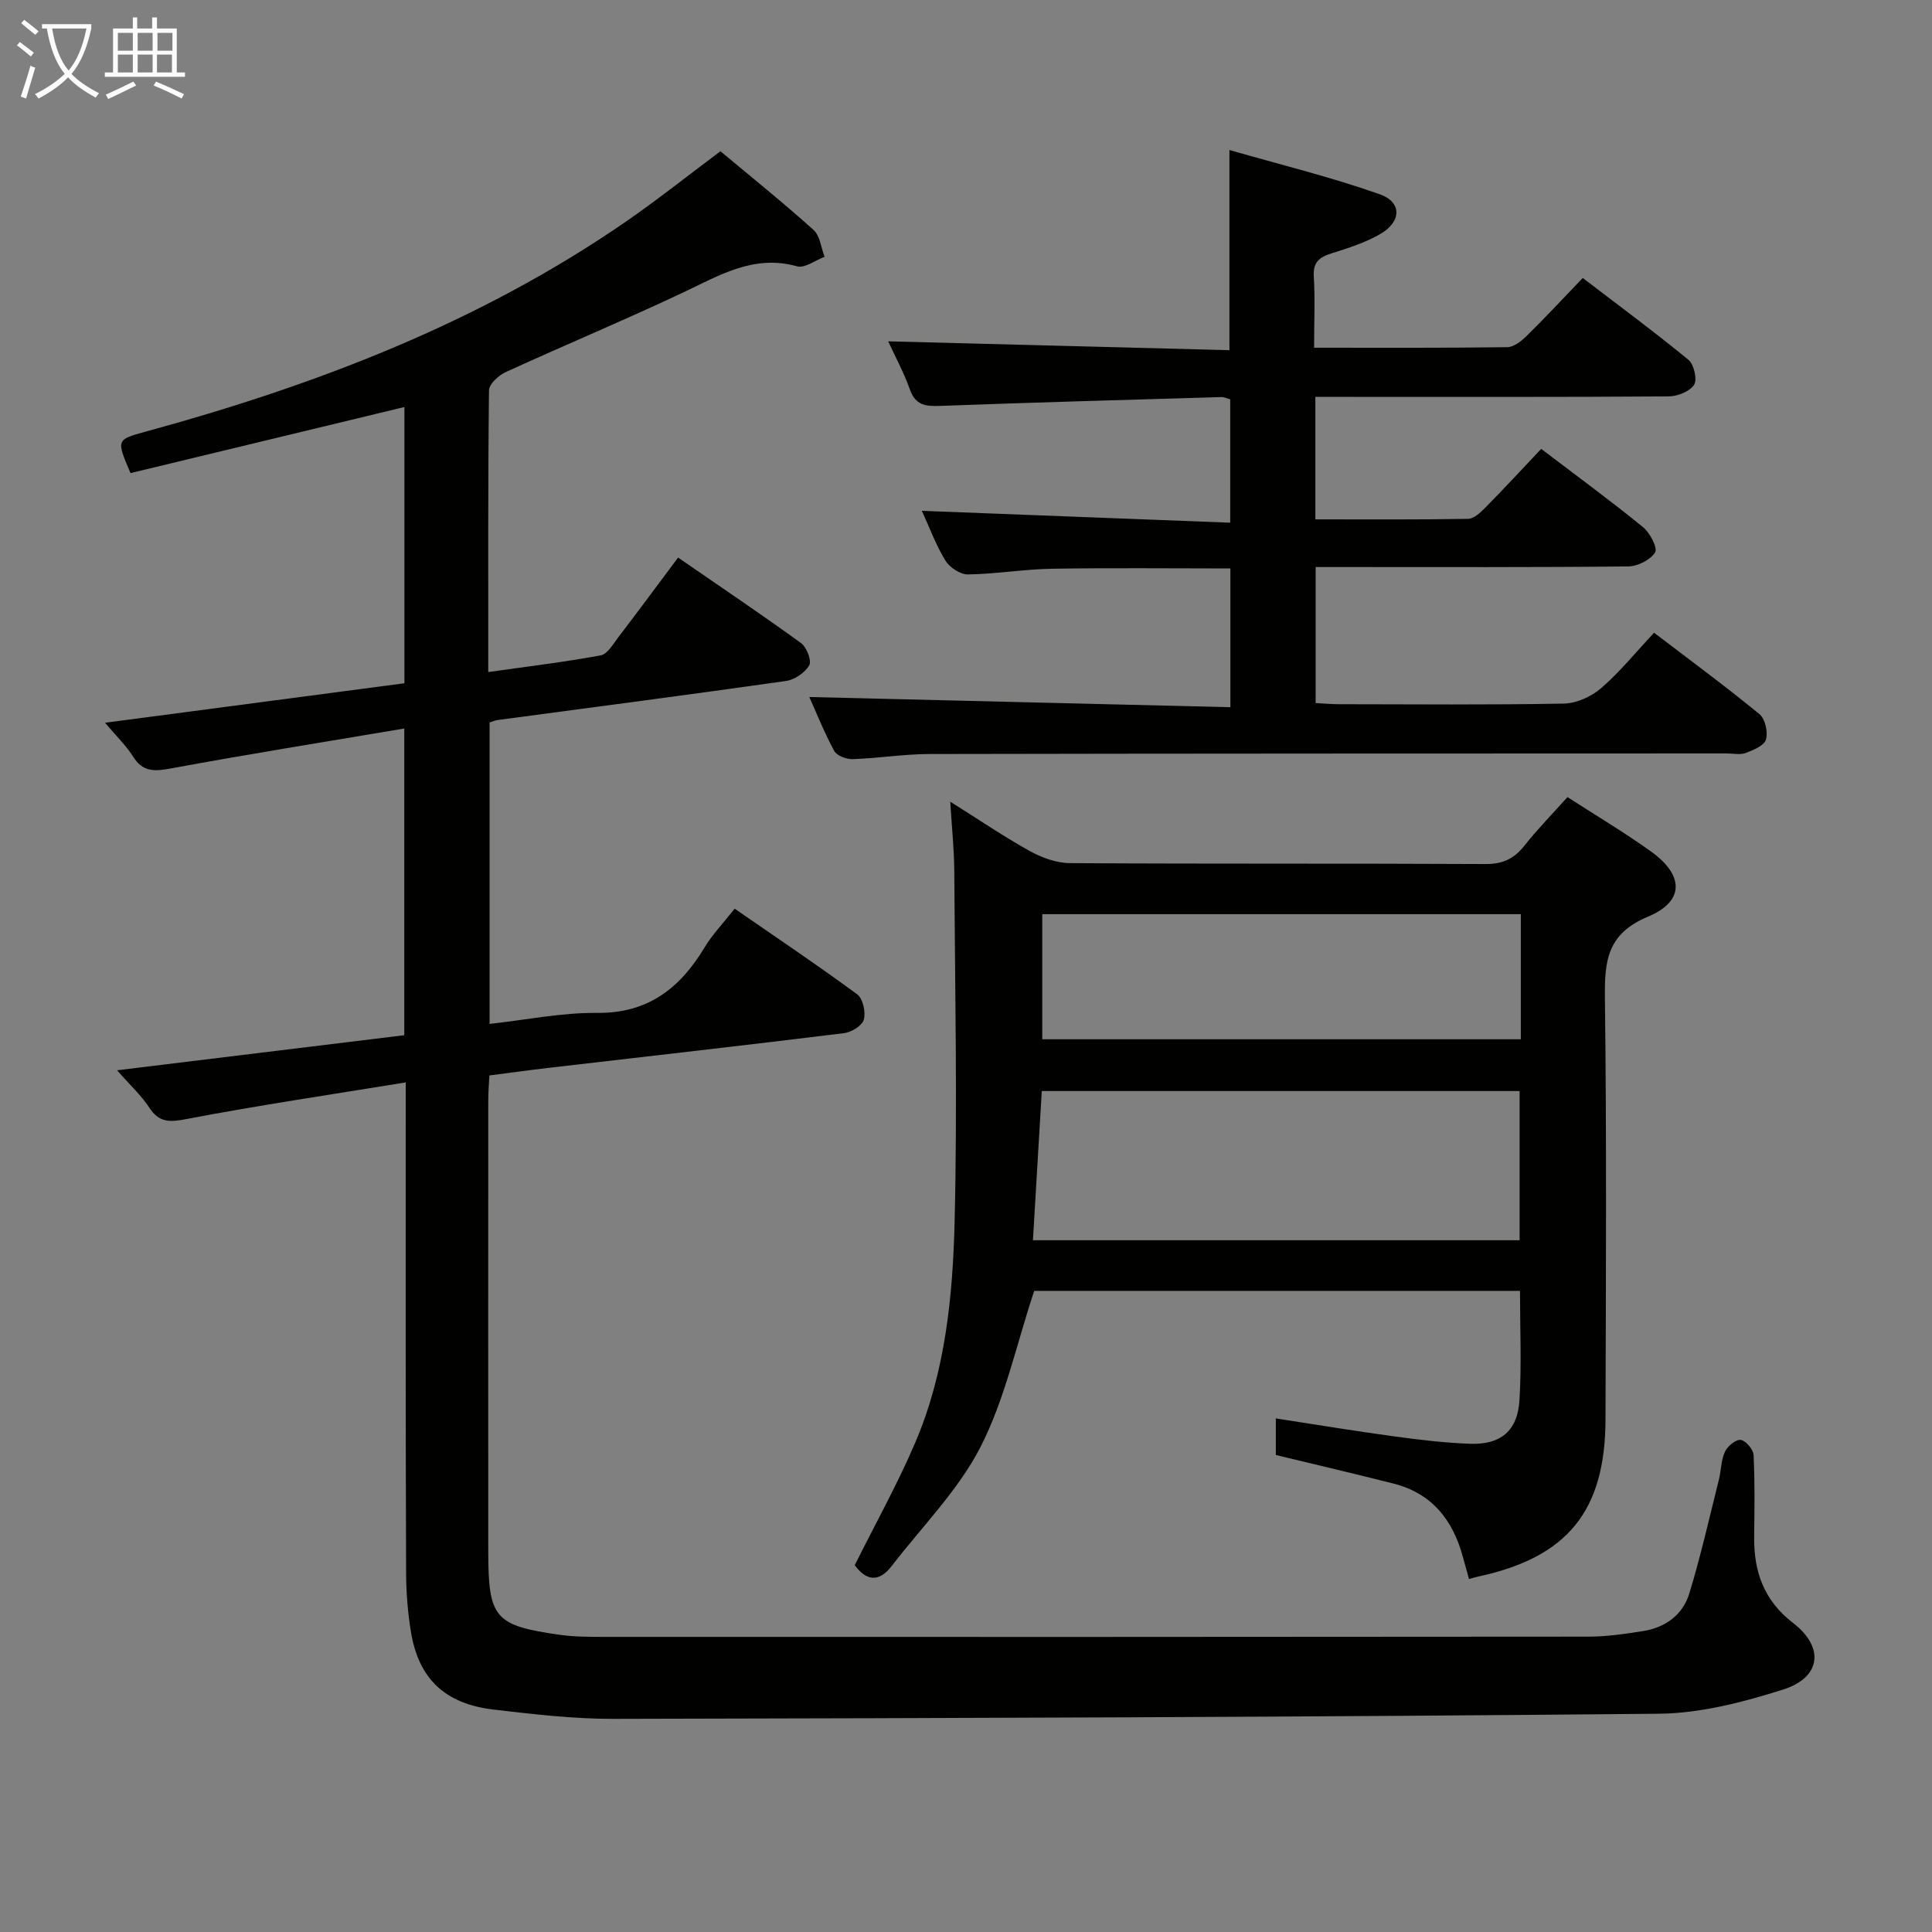 <svg enable-background="new 0 0 400 400" viewBox="0 0 400 400" xmlns="http://www.w3.org/2000/svg"><rect x="0" y="0" width="400" height="400" fill="#808080" stroke="none"/><g fill="#010100"><path d="m83.73 141.46c0-19.22 0-38.14 0-57.19-19.02 4.59-37.96 9.16-56.71 13.68-2.94-6.9-2.95-6.92 3.04-8.56 35.29-9.63 69.16-22.56 99.5-43.49 6.55-4.52 12.78-9.49 19.6-14.59 6.37 5.33 12.98 10.63 19.27 16.29 1.35 1.21 1.56 3.68 2.29 5.57-1.91.71-4.1 2.41-5.69 1.97-8.95-2.5-16.01 1.83-23.52 5.38-12.16 5.74-24.58 10.92-36.81 16.52-1.47.67-3.45 2.48-3.46 3.78-.22 19.14-.15 38.28-.15 58.32 8.06-1.14 15.7-2.05 23.26-3.45 1.43-.26 2.61-2.38 3.7-3.8 4.03-5.27 7.97-10.61 12.34-16.45 8.66 5.97 17.16 11.69 25.44 17.69 1.17.85 2.26 3.65 1.72 4.6-.88 1.54-3.03 3.01-4.83 3.26-19.89 2.83-39.81 5.42-59.73 8.09-.47.06-.92.28-1.63.5v62.41c7.54-.83 14.9-2.35 22.24-2.28 10.6.11 17.2-5.13 22.3-13.59 1.61-2.67 3.83-4.97 6.2-7.99 8.61 5.95 17.12 11.66 25.37 17.73 1.19.88 1.8 3.67 1.38 5.23-.33 1.25-2.56 2.63-4.08 2.81-20.44 2.52-40.9 4.83-61.36 7.21-3.94.46-7.87 1.01-12.09 1.55-.09 1.84-.23 3.46-.23 5.07-.01 31.16-.02 62.32 0 93.48.01 13.8 1.3 15.34 14.8 17.26 2.95.42 5.98.42 8.97.43 67.99.02 135.97.02 203.96-.05 3.8 0 7.63-.56 11.39-1.16 4.63-.73 8.22-3.4 9.56-7.82 2.36-7.75 4.14-15.67 6.11-23.53.48-1.92.44-4.05 1.26-5.79.53-1.15 2.27-2.57 3.27-2.43 1.05.15 2.59 1.98 2.65 3.13.28 5.65.18 11.33.12 16.99-.08 7.2 2.04 13.15 8.07 17.79 6.53 5.02 5.79 11.28-2.06 13.77-8.31 2.63-17.14 4.93-25.77 5.01-72.13.69-144.26.91-216.39 1.06-8.28.02-16.58-.96-24.82-1.92-10.05-1.17-15.51-6.36-17.11-15.98-.68-4.08-1.01-8.27-1.02-12.41-.12-31.63-.08-63.29-.08-94.95 0-1.79 0-3.57 0-6.51-15.57 2.54-30.47 4.74-45.25 7.56-3.53.68-5.75.87-7.85-2.35-1.61-2.47-3.85-4.52-6.66-7.72 20.35-2.48 39.77-4.85 59.46-7.26 0-20.92 0-41.65 0-63.5-16.31 2.75-32.31 5.31-48.23 8.25-3.4.63-5.87.84-7.91-2.43-1.38-2.21-3.33-4.06-5.81-7.01 21.23-2.8 41.49-5.47 61.98-8.18z"/><path d="m304.14 326.92c-.5-1.81-.9-3.24-1.29-4.66-2.07-7.61-6.43-13.1-14.34-15.1-8.01-2.03-16.06-3.91-24.36-5.92 0-2.25 0-4.65 0-7.57 8.38 1.29 16.36 2.61 24.38 3.7 5.26.72 10.56 1.36 15.85 1.55 6.34.22 9.82-2.69 10.21-9.02.45-7.43.11-14.91.11-22.64-34.01 0-67.9 0-100.58 0-3.72 11.22-6.07 22.46-11.12 32.32-4.6 8.99-12.12 16.49-18.37 24.63-2.82 3.67-5.44 2.88-7.66-.16 4.27-8.59 8.89-16.84 12.57-25.49 6.21-14.6 7.74-30.3 8.11-45.88.58-24.14.07-48.31-.08-72.47-.03-4.4-.5-8.79-.83-14.23 6.14 3.85 11.18 7.3 16.51 10.24 2.48 1.37 5.5 2.47 8.29 2.48 28.66.18 57.33.04 85.99.19 3.54.02 5.9-1.05 8.05-3.76 2.77-3.51 5.92-6.71 8.95-10.1 5.86 3.79 11.74 7.28 17.28 11.25 6.85 4.91 7.01 10.31-.61 13.5-8.37 3.5-9.01 9.02-8.92 16.68.36 29.16.21 58.32.12 87.49-.06 18.94-7.92 28.49-26.35 32.46-.5.1-.97.26-1.91.51zm10.48-70.14c0-10.59 0-20.79 0-30.89-33.22 0-66.06 0-98.93 0-.62 10.54-1.22 20.6-1.83 30.89zm.25-67.51c-33.24 0-66.01 0-99.08 0v25.9h99.08c0-8.73 0-17.04 0-25.9z"/><path d="m272.07 71.99c13.73 0 26.87.07 40-.11 1.38-.02 2.97-1.3 4.07-2.39 3.8-3.73 7.42-7.64 11.55-11.94 7.56 5.79 14.88 11.19 21.9 16.96 1.14.94 1.85 4.11 1.14 5.18-.92 1.39-3.45 2.37-5.3 2.38-22.5.16-45 .1-67.5.1-1.79 0-3.58 0-5.6 0v25.36c10.7 0 21.16.08 31.61-.11 1.23-.02 2.61-1.33 3.61-2.35 3.85-3.91 7.58-7.94 11.54-12.13 7.42 5.64 14.38 10.74 21.06 16.18 1.44 1.17 3.09 4.3 2.52 5.24-.95 1.56-3.61 2.89-5.56 2.91-19.5.21-39 .13-58.5.13-1.97 0-3.93 0-6.22 0v28.16c1.66.09 3.27.24 4.88.24 15.5.02 31 .16 46.5-.13 2.62-.05 5.69-1.44 7.71-3.18 3.88-3.35 7.15-7.4 10.98-11.49 7.7 5.88 14.91 11.18 21.82 16.86 1.18.97 1.79 3.71 1.34 5.26-.36 1.25-2.6 2.18-4.18 2.77-1.17.44-2.63.1-3.97.1-55 .02-110 .01-165 .12-5.3.01-10.6.88-15.91 1.06-1.3.04-3.3-.69-3.84-1.69-2.12-3.92-3.77-8.08-5.16-11.17 28.85.7 57.87 1.4 87.18 2.11 0-10.22 0-19.31 0-28.73-12.4 0-24.68-.14-36.96.06-5.8.1-11.59 1.1-17.39 1.18-1.58.02-3.79-1.45-4.66-2.88-1.97-3.21-3.28-6.83-4.87-10.29 21.33.82 42.41 1.64 63.84 2.46 0-9.19 0-17.27 0-25.55-.58-.15-1.2-.47-1.8-.46-19.45.57-38.9 1.11-58.35 1.83-2.97.11-5.01-.17-6.16-3.38-1.25-3.53-3.06-6.86-4.5-9.99 23.73.61 47.11 1.22 70.65 1.83 0-13.92 0-26.97 0-41.44 10.47 3.01 20.99 5.58 31.15 9.17 4.6 1.62 4.47 5.66.13 8.19-3.11 1.81-6.66 2.94-10.13 4.03-2.54.8-3.88 1.83-3.68 4.83.28 4.63.06 9.3.06 14.71z"/></g><path d="m6.4 11.7c-1-.8-1.9-1.6-2.9-2.3l.6-.7c.9.7 1.9 1.4 2.9 2.2zm-2.1 8.3c.7-2.1 1.4-4.2 2-6.4.2.1.6.3 1 .4-.7 2.3-1.3 4.4-1.9 6.4zm3-12.8c-1.1-.9-2.1-1.7-2.9-2.4l.6-.7c1 .8 2 1.5 3 2.4zm1.4-1.3v-.9h10.2v.9c-.9 4.2-2.3 7.3-4.1 9.4 1.3 1.4 3.2 2.7 5.7 4-.2.2-.4.5-.7.9-2.5-1.4-4.4-2.7-5.7-4.2-1.4 1.5-3.5 3-6.1 4.4 0 0 0 0-.1-.1-.3-.4-.5-.7-.7-.8 2.7-1.3 4.7-2.8 6.2-4.2-1.8-2.2-3-5.3-3.7-9.4zm9.2 0h-7.1c.6 3.8 1.7 6.7 3.4 8.7 1.7-2 2.9-4.8 3.7-8.7z" fill="#fafbfa"/><path d="m31.6 3.6h.9v2.3h4.1v9.1h1.7v.9h-16.6v-.9h1.7v-9.1h4.1v-2.3h.9v2.3h3.1v-2.3zm-4 13.3.6.8c-1.9.9-3.8 1.9-5.8 2.8-.2-.3-.3-.6-.5-.9 2-.9 3.9-1.8 5.7-2.7zm-3.2-10.1v3.7h3.1v-3.7zm0 4.5v3.7h3.1v-3.7zm4.1-4.5v3.7h3.1v-3.7zm0 4.5v3.7h3.1v-3.7zm9.1 9.1c-2.1-1.1-4.1-2-5.8-2.7l.5-.8c2.2.9 4.1 1.8 5.8 2.6zm-1.9-13.6h-3.1v3.7h3.1zm-3.2 4.5v3.7h3.1v-3.7z" fill="#fafbfa"/></svg>